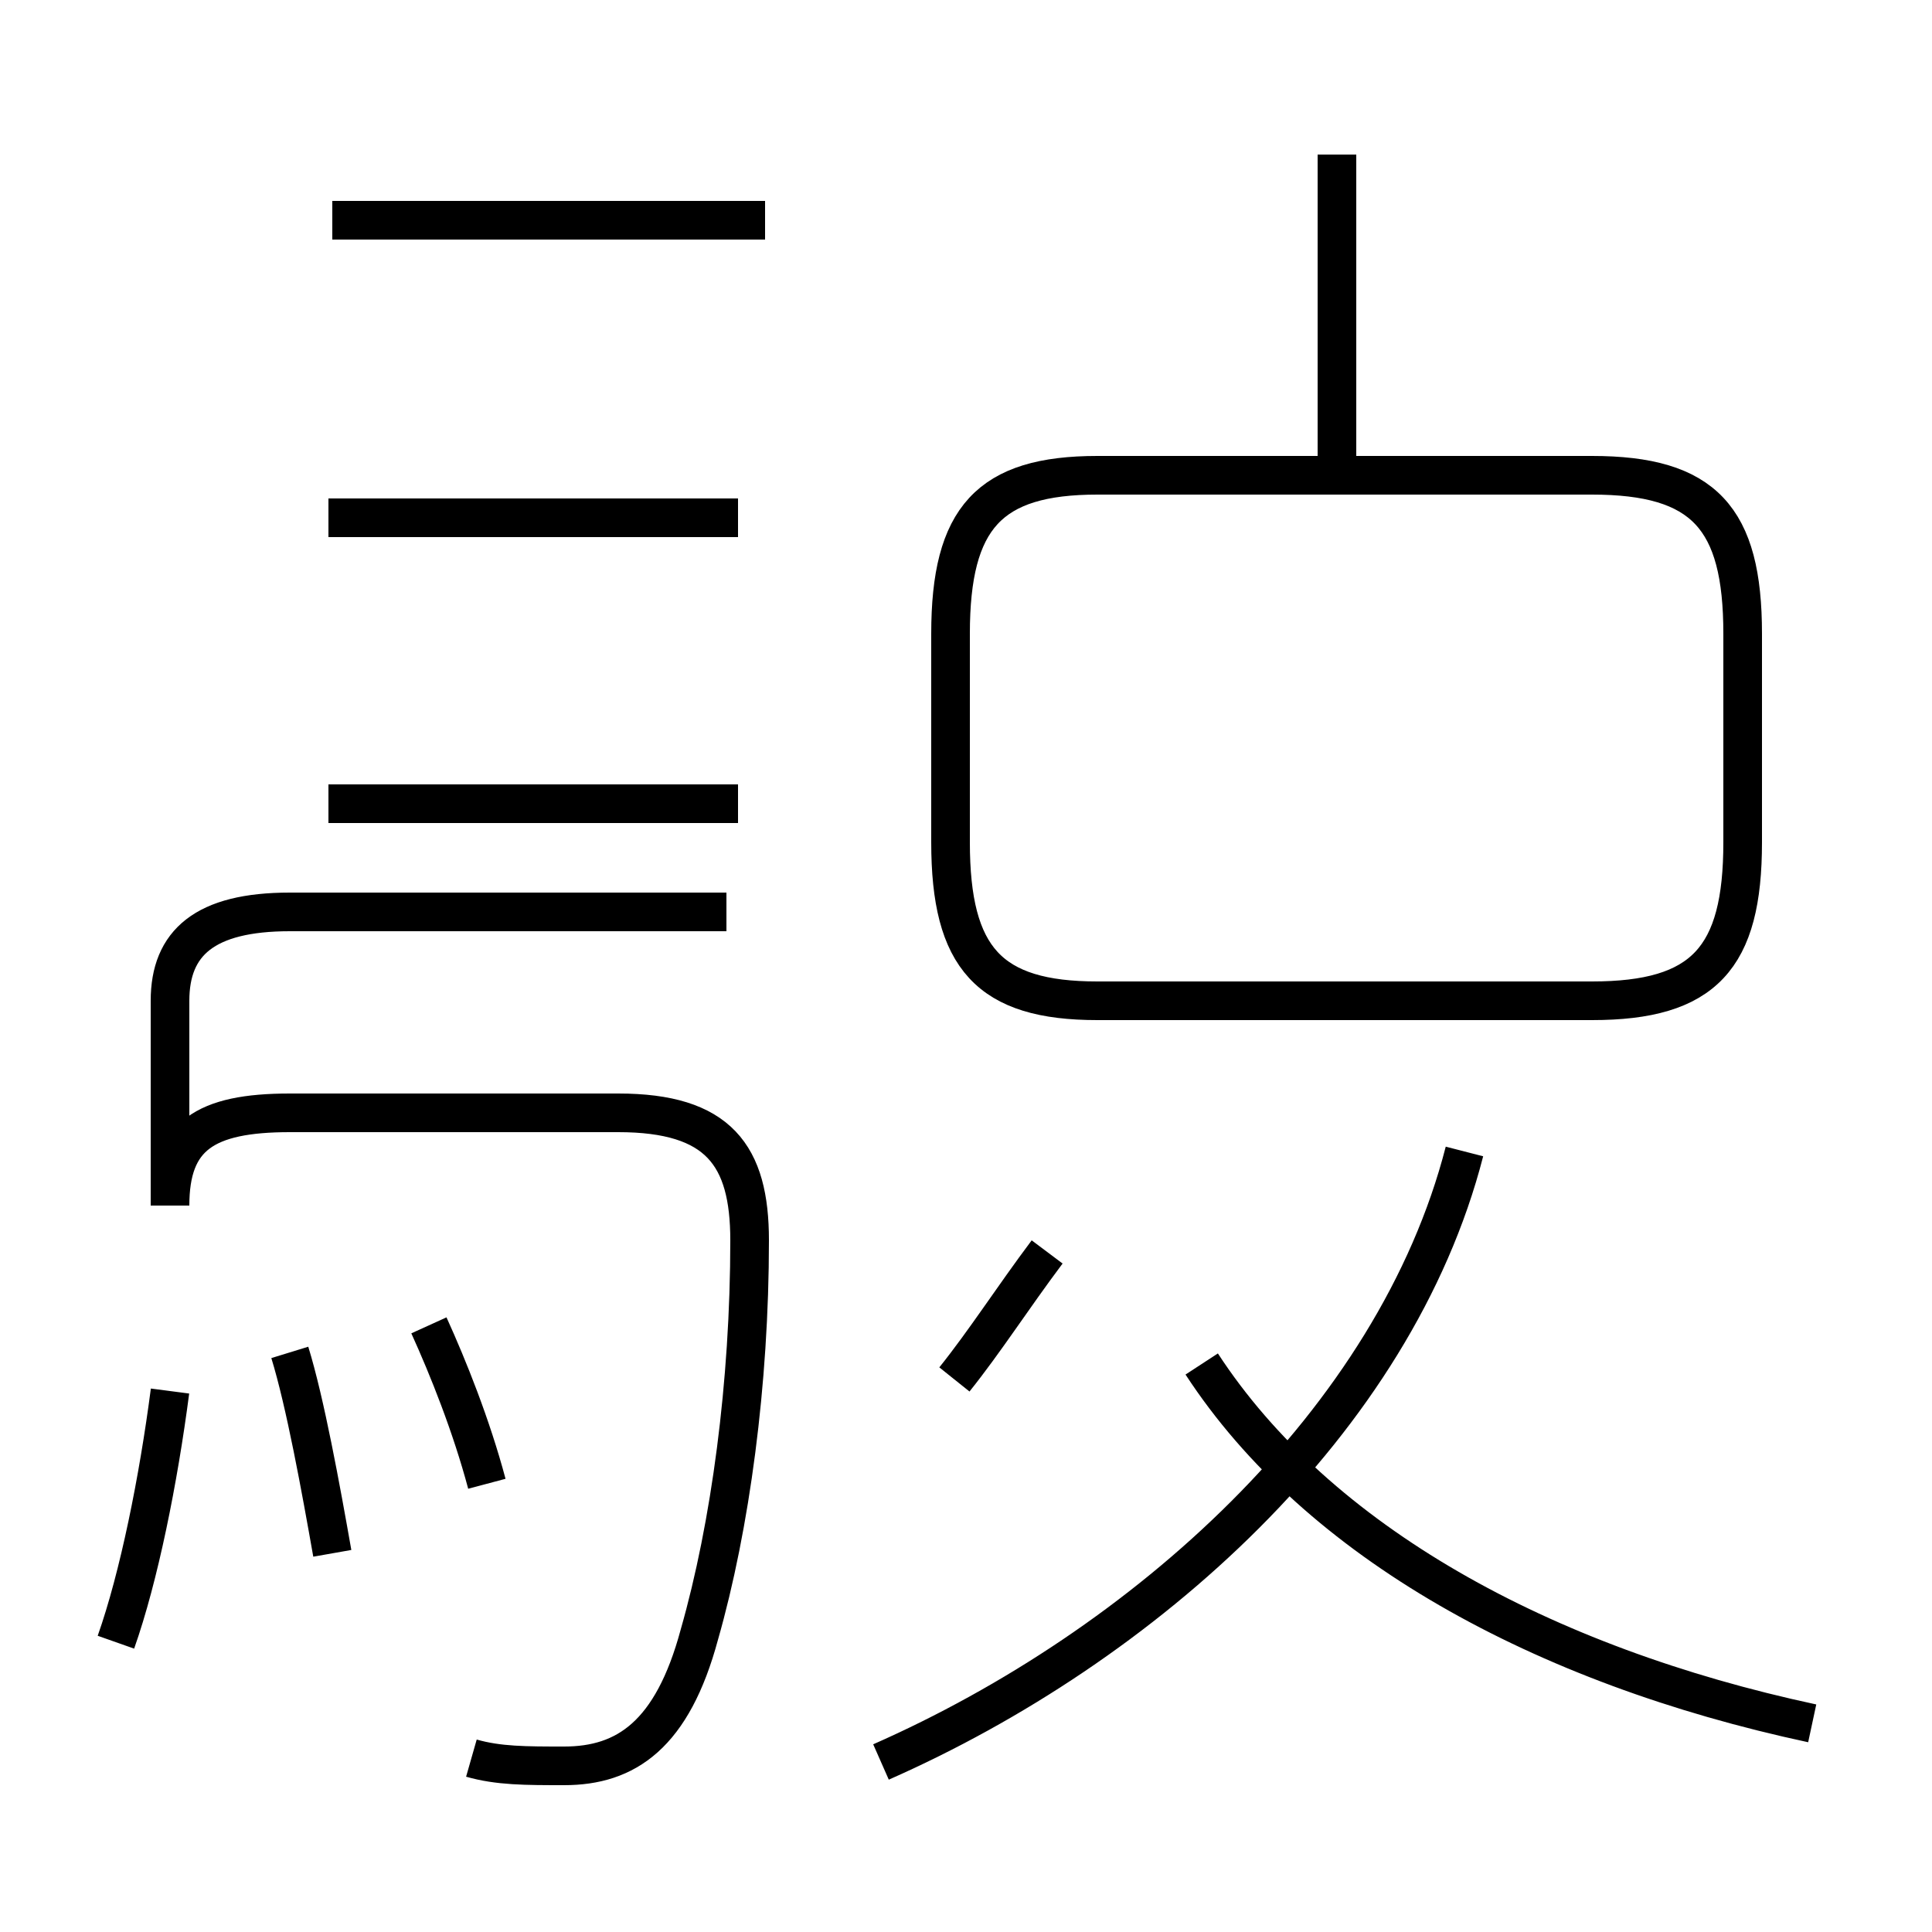 <?xml version='1.0' encoding='utf8'?>
<svg viewBox="0.0 -44.0 50.0 50.0" version="1.1" xmlns="http://www.w3.org/2000/svg">
<rect x="0.0" y="-44.0" width="50.0" height="50.0" fill="#808080" stroke="none"/>
<rect x="-1000" y="-1000" width="2000" height="2000" stroke="white" fill="white"/>
<g style="fill:none; stroke:#000000;  stroke-width:1">
<path d="M 3.0 1.5 C 3.6 3.2 4.1 5.7 4.4 8.0 M 8.6 3.8 C 8.3 5.5 7.9 7.7 7.5 9.0 M 12.6 5.6 C 12.2 7.1 11.6 8.6 11.1 9.7 M 12.2 -1.5 C 12.9 -1.7 13.6 -1.7 14.6 -1.7 C 16.2 -1.7 17.4 -0.9 18.1 1.7 C 18.9 4.5 19.4 8.2 19.4 11.9 C 19.4 14.1 18.6 15.2 16.0 15.2 L 7.5 15.2 C 5.3 15.2 4.4 14.6 4.4 12.8 L 4.4 18.1 C 4.4 19.6 5.3 20.4 7.5 20.4 L 18.8 20.4 M 19.8 38.3 L 8.6 38.3 M 19.1 30.6 L 8.5 30.6 M 19.1 23.2 L 8.5 23.2 M 24.7 8.3 C 25.5 9.3 26.2 10.4 27.1 11.6 M 22.8 -1.6 C 29.6 1.4 36.1 7.2 37.9 14.2 M 28.4 18.1 L 41.2 18.1 C 44.1 18.1 45.1 19.2 45.1 22.2 L 45.1 27.6 C 45.1 30.6 44.1 31.7 41.2 31.7 L 28.4 31.7 C 25.6 31.7 24.6 30.6 24.6 27.6 L 24.6 22.2 C 24.6 19.2 25.6 18.1 28.4 18.1 Z M 46.9 -0.6 C 39.9 0.9 34.1 4.1 31.1 8.7 M 34.6 31.6 L 34.6 40.0 " transform="scale(1, -1)" />
</g>
</svg>